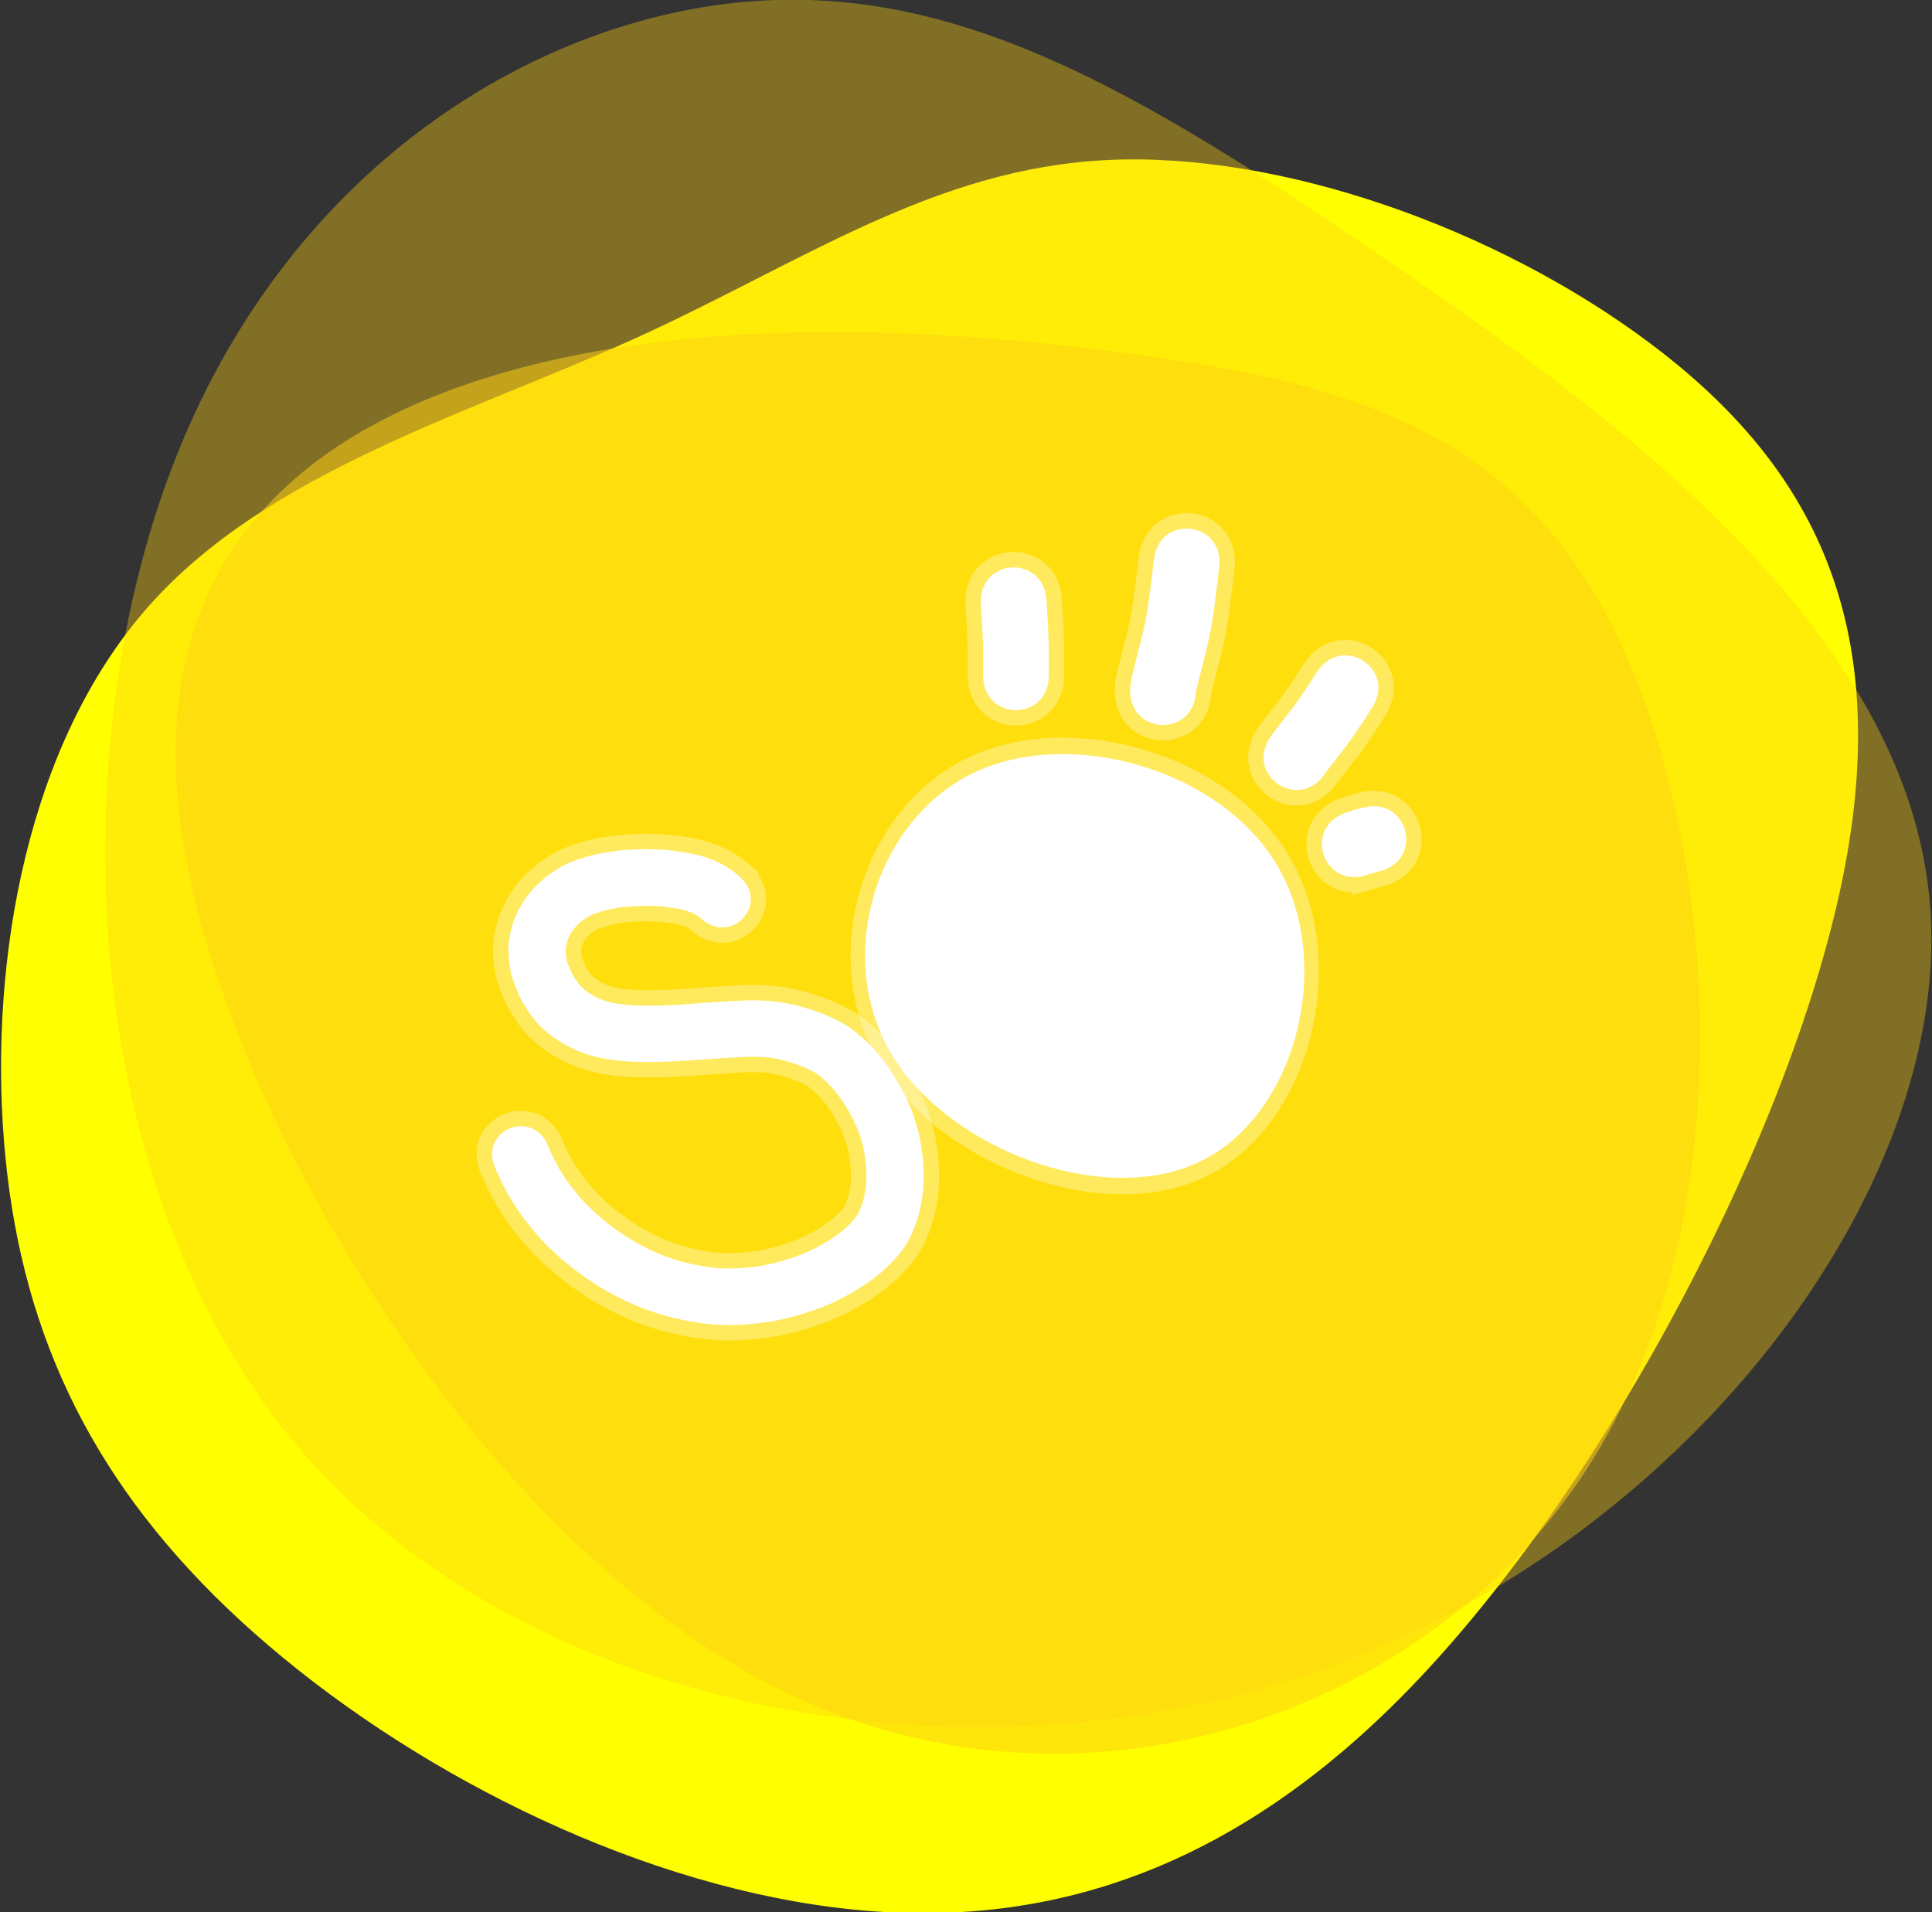 <?xml version="1.0" encoding="UTF-8" standalone="no"?>
<!-- Created with Inkscape (http://www.inkscape.org/) -->

<svg
   width="62.627mm"
   height="61.98mm"
   viewBox="0 0 62.627 61.98"
   version="1.1"
   id="svg1"
   inkscape:export-filename="LOGO Vblanc.svg"
   inkscape:export-xdpi="96"
   inkscape:export-ydpi="96"
   xmlns:inkscape="http://www.inkscape.org/namespaces/inkscape"
   xmlns:sodipodi="http://sodipodi.sourceforge.net/DTD/sodipodi-0.dtd"
   xmlns="http://www.w3.org/2000/svg"
   xmlns:svg="http://www.w3.org/2000/svg">
  <rect x="0" y="0" width="62.627" height="61.98" fill="#333333" stroke="none"/>
  <sodipodi:namedview
     id="namedview1"
     pagecolor="#ffffff"
     bordercolor="#000000"
     borderopacity="0.25"
     inkscape:showpageshadow="2"
     inkscape:pageopacity="0.0"
     inkscape:pagecheckerboard="0"
     inkscape:deskcolor="#d1d1d1"
     inkscape:document-units="mm">
    <inkscape:page
       x="0"
       y="0"
       width="62.627"
       height="61.98"
       id="page2"
       margin="0"
       bleed="0" />
  </sodipodi:namedview>
  <defs
     id="defs1">
    <inkscape:path-effect
       effect="bspline"
       id="path-effect37"
       is_visible="true"
       lpeversion="1.3"
       weight="33.333"
       steps="2"
       helper_size="0"
       apply_no_weight="true"
       apply_with_weight="true"
       only_selected="false"
       uniform="false" />
    <clipPath
       clipPathUnits="userSpaceOnUse"
       id="clipPath5-1">
      <g
         inkscape:label="Clip"
         id="use5-8">
        <path
           style="opacity:0.51;fill:#ffba00;fill-opacity:0.445;stroke-width:0.265"
           d="m 75.132,171.148 c 10.759,12.838 21.518,25.677 32.277,38.515 17.088,-11.211 34.175,-22.422 51.263,-33.633 -3.797,-19.529 -7.595,-39.058 -11.392,-58.586 -22.061,-0.814 -44.121,-1.627 -66.181,-2.441 -7.504,10.669 -15.008,21.337 -22.512,32.005 5.515,8.047 11.03,16.093 16.545,24.14 z"
           id="path2"
           transform="matrix(0.912,0,0,1.044,-24.087,21.924)" />
      </g>
    </clipPath>
    <inkscape:path-effect
       effect="bspline"
       id="path-effect39"
       is_visible="true"
       lpeversion="1.3"
       weight="33.333"
       steps="2"
       helper_size="0"
       apply_no_weight="true"
       apply_with_weight="true"
       only_selected="false"
       uniform="false" />
    <inkscape:path-effect
       effect="bspline"
       id="path-effect41"
       is_visible="true"
       lpeversion="1.3"
       weight="33.333"
       steps="2"
       helper_size="0"
       apply_no_weight="true"
       apply_with_weight="true"
       only_selected="false"
       uniform="false" />
    <inkscape:path-effect
       effect="bspline"
       id="path-effect43"
       is_visible="true"
       lpeversion="1.3"
       weight="33.333"
       steps="2"
       helper_size="0"
       apply_no_weight="true"
       apply_with_weight="true"
       only_selected="false"
       uniform="false" />
  </defs>
  <g
     inkscape:label="Calque 1"
     inkscape:groupmode="layer"
     id="layer1"
     transform="translate(-265.906,-65.791)">
    <path
       style="fill:#ffff00;fill-opacity:1;stroke-width:0;stroke-dasharray:none"
       d="m 161.881,21.427 c -5.199,-1.808 -10.171,-0.633 -15.958,-0.407 -5.786,0.226 -12.386,-0.497 -17.54,2.034 -5.153,2.532 -8.86,8.318 -10.623,13.788 -1.763,5.47 -1.582,10.623 0.949,16.229 2.532,5.606 7.414,11.663 13.155,15.234 5.741,3.571 12.341,4.656 20.569,1.085 8.227,-3.571 18.082,-11.799 22.603,-18.67 4.521,-6.871 3.707,-12.386 0.588,-17.54 -3.119,-5.153 -8.544,-9.945 -13.742,-11.753 z"
       id="path28"
       inkscape:path-effect="#path-effect37"
       inkscape:original-d="m 161.65479,18.443835 c -4.9726,1.175343 -9.9452,2.350685 -14.91781,3.526028 -6.60013,-0.723302 -13.2,-1.446576 -19.79999,-2.169863 -3.70693,5.786417 -7.4137,11.572603 -11.12055,17.358903 0.18082,5.153528 0.36164,10.306849 0.54246,15.460273 4.88229,6.057657 9.76439,12.11507 14.64658,18.172605 6.60013,1.084953 13.2,2.169861 19.8,3.254793 9.85499,-8.22756 19.70959,-16.454795 29.56438,-24.682191 -0.81371,-5.515178 -1.6274,-11.030137 -2.44109,-16.545205 -5.42477,-4.791876 -10.84932,-9.583562 -16.27398,-14.375343 z"
       transform="matrix(0.947,-0.386,0.391,0.957,140.11,112.959)" />
    <g
       id="g30"
       clip-path="url(#clipPath5-1)"
       transform="matrix(0,0.71,0.71,0,166.419,40.809)"
       style="fill:#ffcf13;fill-opacity:0.757;stroke-width:0;stroke-dasharray:none">
      <g
         inkscape:label="Clip"
         id="g29"
         style="fill:#ffcf13;fill-opacity:0.757;stroke-width:0;stroke-dasharray:none">
        <path
           style="opacity:0.51;fill:#ffcf13;fill-opacity:0.757;stroke-width:0;stroke-dasharray:none"
           d="m 77.753,173.544 c 8.137,10.442 18.896,23.281 32.819,24.094 13.923,0.814 31.011,-10.397 37.656,-25.767 6.645,-15.37 2.848,-34.898 -10.081,-45.07 -12.929,-10.171 -34.989,-10.985 -49.771,-6.057 -14.782,4.928 -22.286,15.596 -23.281,24.953 -0.994,9.358 4.52,17.404 12.657,27.846 z"
           id="path29"
           transform="matrix(0.912,0,0,1.044,-24.087,21.924)"
           inkscape:original-d="m 75.131506,171.14794 c 10.758905,12.83836 21.517808,25.67672 32.276714,38.51507 17.08801,-11.21118 34.17534,-22.42192 51.26301,-33.63288 -3.79734,-19.52915 -7.59452,-39.05753 -11.39178,-58.5863 -22.06071,-0.81371 -44.12055,-1.62739 -66.18082,-2.44109 -7.504261,10.6687 -15.00822,21.33698 -22.51233,32.00548 5.515179,8.04673 11.030138,16.09315 16.545206,24.13972 z"
           inkscape:path-effect="#path-effect39" />
      </g>
    </g>
    <path
       style="opacity:0.74;fill:#ffcf13;fill-opacity:0.716;stroke-width:0;stroke-dasharray:none"
       d="m 127.57,104.244 c -5.425,4.701 -11.301,10.849 -14.195,17.314 -2.893,6.464 -2.803,13.245 5.154,17.992 7.956,4.747 23.778,7.459 34.085,3.074 10.307,-4.385 15.099,-15.867 12.567,-25.315 -2.532,-9.448 -12.386,-16.862 -19.8,-18.941 -7.414,-2.079 -12.386,1.175 -17.811,5.877 z"
       id="path30"
       inkscape:path-effect="#path-effect41"
       inkscape:original-d="m 128.02192,102.79726 c -5.87672,6.14795 -11.75343,12.29589 -17.63014,18.44383 0.0904,6.78096 0.18082,13.56165 0.27123,20.34247 15.82224,2.71238 31.64384,5.42466 47.46575,8.13699 4.79188,-11.48242 9.58357,-22.96439 14.37535,-34.44658 -9.855,-7.41385 -19.70959,-14.8274 -29.56439,-22.241095 -4.9727,3.254859 -9.9452,6.509589 -14.9178,9.764385 z"
       transform="matrix(0.631,0.736,-0.718,0.647,297.319,-84.027)" />
    <path
       style="fill:#ffffff;fill-opacity:1;stroke:#ffffff;stroke-width:0.854;stroke-dasharray:none;stroke-opacity:0.327"
       d="m 72.928,179.053 c -2.861,1.199 -4.139,4.715 -2.477,7.24 1.662,2.525 6.265,4.06 9.126,2.861 2.861,-1.199 3.98,-5.13 2.317,-7.656 -1.662,-2.525 -6.105,-3.644 -8.966,-2.445 z"
       id="path31"
       inkscape:path-effect="#path-effect43"
       inkscape:original-d="m 71.346104,176.73504 c -1.278604,3.51616 -2.557208,7.03232 -3.835813,10.54848 4.603068,1.53436 9.20595,3.06865 13.808925,4.60298 1.118801,-3.93179 2.237557,-7.86342 3.356337,-11.79512 -4.443238,-1.1188 -8.886298,-2.23756 -13.329449,-3.35634 z"
       transform="matrix(1.099,0,0,1.249,217.333,-132.802)" />
    <path
       style="fill:#ffffff;fill-opacity:1;stroke:#ffffff;stroke-width:1;stroke-dasharray:none;stroke-opacity:0.327"
       id="path32"
       d="m 289.878,94.198 c -0.05,-0.042 -0.1,-0.083 -0.15,-0.123 -0.114,-0.092 -0.239,-0.168 -0.365,-0.242 -0.195,-0.114 -0.407,-0.194 -0.622,-0.266 -0.277,-0.091 -0.566,-0.139 -0.854,-0.18 -0.3,-0.045 -0.604,-0.062 -0.907,-0.07 -0.29,-0.008 -0.579,0.009 -0.868,0.032 -0.281,0.021 -0.559,0.067 -0.834,0.124 -0.266,0.056 -0.526,0.135 -0.782,0.228 -0.278,0.101 -0.53,0.254 -0.771,0.421 -0.236,0.169 -0.442,0.374 -0.631,0.592 -0.19,0.219 -0.333,0.471 -0.456,0.731 -0.12,0.266 -0.189,0.549 -0.232,0.836 -0.038,0.297 -0.013,0.595 0.033,0.889 0.046,0.286 0.152,0.557 0.267,0.823 0.109,0.257 0.261,0.493 0.423,0.72 0.18,0.253 0.406,0.463 0.651,0.652 0.22,0.164 0.459,0.3 0.705,0.422 0.256,0.126 0.529,0.209 0.805,0.278 0.273,0.062 0.55,0.097 0.829,0.121 0.27,0.023 0.541,0.028 0.812,0.029 0.258,-3.3e-4 0.517,-0.007 0.775,-0.018 0.254,-0.01 0.507,-0.027 0.761,-0.047 0.257,-0.02 0.514,-0.039 0.771,-0.055 0.265,-0.017 0.53,-0.032 0.796,-0.045 0.226,-0.012 0.452,-0.006 0.678,0.01 0.195,0.011 0.386,0.049 0.575,0.097 0.199,0.051 0.392,0.12 0.585,0.19 0.161,0.059 0.315,0.135 0.463,0.22 0.133,0.08 0.248,0.187 0.36,0.293 0.137,0.129 0.259,0.271 0.374,0.419 0.126,0.165 0.236,0.342 0.34,0.521 0.108,0.181 0.198,0.371 0.282,0.564 0.078,0.18 0.136,0.366 0.183,0.556 0.048,0.198 0.076,0.4 0.097,0.602 0.02,0.191 0.025,0.382 0.016,0.574 -0.008,0.172 -0.039,0.342 -0.076,0.511 -0.029,0.156 -0.091,0.3 -0.155,0.444 -0.046,0.128 -0.13,0.227 -0.22,0.326 -0.129,0.143 -0.275,0.27 -0.427,0.389 -0.169,0.129 -0.35,0.243 -0.534,0.349 -0.193,0.113 -0.393,0.211 -0.599,0.3 -0.216,0.088 -0.437,0.163 -0.66,0.231 -0.227,0.069 -0.458,0.123 -0.691,0.167 -0.26,0.047 -0.524,0.071 -0.788,0.089 -0.274,0.018 -0.547,0.004 -0.82,-0.022 -0.29,-0.034 -0.576,-0.09 -0.86,-0.157 -0.285,-0.067 -0.561,-0.163 -0.833,-0.27 -0.27,-0.108 -0.53,-0.24 -0.785,-0.379 -0.235,-0.128 -0.456,-0.28 -0.674,-0.435 -0.204,-0.144 -0.397,-0.3 -0.584,-0.463 -0.17,-0.148 -0.329,-0.308 -0.482,-0.473 -0.143,-0.155 -0.274,-0.319 -0.403,-0.485 -0.111,-0.144 -0.209,-0.297 -0.305,-0.452 -0.092,-0.149 -0.174,-0.305 -0.252,-0.462 -0.063,-0.127 -0.12,-0.257 -0.174,-0.387 -0.502,-1.197 -2.22,-0.498 -1.719,0.699 v 0 c 0.07,0.167 0.142,0.332 0.223,0.494 0.104,0.209 0.213,0.415 0.336,0.613 0.13,0.208 0.263,0.414 0.414,0.608 0.161,0.208 0.326,0.413 0.505,0.606 0.199,0.214 0.405,0.421 0.626,0.613 0.233,0.202 0.472,0.395 0.724,0.573 0.279,0.198 0.563,0.39 0.864,0.554 0.324,0.176 0.654,0.342 0.997,0.478 0.355,0.139 0.717,0.263 1.089,0.35 0.367,0.086 0.738,0.159 1.114,0.199 0.374,0.035 0.749,0.052 1.124,0.026 0.339,-0.023 0.678,-0.056 1.013,-0.117 0.3,-0.058 0.599,-0.127 0.891,-0.216 0.292,-0.09 0.582,-0.188 0.863,-0.306 0.27,-0.119 0.535,-0.248 0.789,-0.397 0.26,-0.152 0.514,-0.313 0.751,-0.497 0.238,-0.189 0.466,-0.389 0.667,-0.616 0.211,-0.242 0.402,-0.499 0.522,-0.797 0.112,-0.255 0.213,-0.515 0.268,-0.789 0.059,-0.27 0.105,-0.543 0.117,-0.82 0.011,-0.28 0.006,-0.559 -0.024,-0.838 -0.03,-0.287 -0.071,-0.573 -0.141,-0.854 -0.073,-0.287 -0.161,-0.57 -0.28,-0.842 -0.114,-0.259 -0.236,-0.514 -0.381,-0.758 -0.146,-0.247 -0.298,-0.49 -0.474,-0.717 -0.176,-0.225 -0.363,-0.441 -0.572,-0.636 -0.22,-0.204 -0.449,-0.401 -0.712,-0.55 -0.24,-0.135 -0.486,-0.257 -0.746,-0.35 -0.254,-0.092 -0.509,-0.18 -0.771,-0.246 -0.299,-0.073 -0.602,-0.131 -0.91,-0.149 -0.295,-0.018 -0.591,-0.027 -0.887,-0.011 -0.277,0.013 -0.554,0.029 -0.831,0.047 -0.264,0.017 -0.528,0.036 -0.792,0.057 -0.232,0.018 -0.464,0.034 -0.696,0.043 -0.228,0.01 -0.456,0.016 -0.684,0.017 -0.22,-7.1e-4 -0.441,-0.004 -0.661,-0.023 -0.181,-0.015 -0.361,-0.038 -0.538,-0.073 -0.145,-0.035 -0.289,-0.074 -0.424,-0.138 -0.14,-0.069 -0.277,-0.144 -0.404,-0.235 -0.103,-0.074 -0.196,-0.159 -0.27,-0.262 -0.088,-0.121 -0.173,-0.245 -0.232,-0.384 -0.055,-0.126 -0.113,-0.252 -0.14,-0.388 -0.021,-0.115 -0.033,-0.233 -0.027,-0.35 0.012,-0.112 0.042,-0.22 0.081,-0.325 0.049,-0.111 0.107,-0.218 0.186,-0.311 0.084,-0.101 0.177,-0.195 0.282,-0.276 0.109,-0.077 0.221,-0.153 0.347,-0.2 0.17,-0.063 0.343,-0.115 0.52,-0.153 0.197,-0.042 0.397,-0.075 0.598,-0.09 0.222,-0.018 0.445,-0.032 0.668,-0.026 0.231,0.006 0.462,0.018 0.691,0.052 0.178,0.025 0.357,0.051 0.529,0.104 0.09,0.029 0.181,0.059 0.264,0.105 0.049,0.028 0.099,0.056 0.143,0.09 0.034,0.027 0.068,0.055 0.102,0.083 0.994,0.848 2.211,-0.536 1.218,-1.384 z" />
    <path
       style="fill:#ffffff;fill-opacity:1;stroke:#ffffff;stroke-width:1;stroke-dasharray:none;stroke-opacity:0.327"
       id="path33"
       d="m 299.904,87.681 c 0,-0.057 0,-0.115 0,-0.172 0,-0.101 0,-0.202 0,-0.302 0,-0.141 0,-0.281 0,-0.422 -0.004,-0.183 -0.012,-0.367 -0.019,-0.55 -0.006,-0.201 -0.019,-0.401 -0.032,-0.601 -0.008,-0.128 -0.016,-0.257 -0.024,-0.385 -0.09,-1.504 -2.217,-1.376 -2.127,0.128 v 0 c 0.008,0.131 0.016,0.263 0.025,0.394 0.012,0.181 0.023,0.362 0.029,0.544 0.006,0.157 0.013,0.314 0.018,0.47 0,0.141 0,0.281 0,0.422 0,0.101 0,0.202 0,0.302 0,0.057 0,0.115 0,0.172 0,1.507 2.131,1.507 2.131,0 z" />
    <path
       style="fill:#ffffff;fill-opacity:1;stroke:#ffffff;stroke-width:1;stroke-dasharray:none;stroke-opacity:0.327"
       id="path34"
       d="m 304.67,88.16 c 0.004,0.056 -0.015,0.135 0.011,0.017 0.03,-0.128 0.06,-0.256 0.093,-0.383 0.042,-0.154 0.078,-0.309 0.118,-0.463 0.045,-0.165 0.086,-0.33 0.126,-0.496 0.04,-0.168 0.076,-0.338 0.111,-0.507 0.037,-0.181 0.068,-0.364 0.096,-0.547 0.029,-0.191 0.053,-0.383 0.077,-0.575 0.024,-0.188 0.048,-0.376 0.07,-0.564 0.018,-0.154 0.035,-0.309 0.054,-0.463 0.179,-1.496 -1.936,-1.75 -2.116,-0.254 v 0 c -0.018,0.154 -0.036,0.308 -0.054,0.462 -0.022,0.187 -0.046,0.373 -0.07,0.559 -0.021,0.172 -0.043,0.344 -0.069,0.515 -0.022,0.148 -0.047,0.297 -0.077,0.444 -0.029,0.146 -0.061,0.291 -0.095,0.436 -0.036,0.152 -0.074,0.303 -0.115,0.454 -0.041,0.157 -0.078,0.315 -0.12,0.471 -0.039,0.151 -0.075,0.303 -0.11,0.456 -0.032,0.145 -0.061,0.291 -0.06,0.439 0,1.507 2.131,1.507 2.131,0 z" />
    <path
       style="fill:#ffffff;fill-opacity:1;stroke:#ffffff;stroke-width:1;stroke-dasharray:none;stroke-opacity:0.327"
       id="path35"
       d="m 308.856,90.865 c -0.002,0.003 -0.008,0.011 -0.006,0.009 0.042,-0.051 0.079,-0.107 0.119,-0.16 0.074,-0.097 0.15,-0.193 0.225,-0.289 0.097,-0.124 0.193,-0.249 0.29,-0.374 0.118,-0.152 0.23,-0.309 0.339,-0.467 0.096,-0.145 0.195,-0.288 0.291,-0.433 0.09,-0.13 0.165,-0.269 0.254,-0.399 0.839,-1.252 -0.932,-2.438 -1.77,-1.186 v 0 c -0.088,0.132 -0.169,0.269 -0.256,0.402 -0.092,0.138 -0.186,0.274 -0.277,0.413 -0.085,0.124 -0.172,0.246 -0.264,0.364 -0.094,0.121 -0.188,0.243 -0.282,0.364 -0.086,0.11 -0.173,0.22 -0.258,0.332 -0.06,0.08 -0.121,0.16 -0.178,0.243 -0.836,1.254 0.937,2.435 1.773,1.182 z" />
    <path
       style="fill:#ffffff;fill-opacity:1;stroke:#ffffff;stroke-width:1;stroke-dasharray:none;stroke-opacity:0.327"
       id="path36"
       d="m 310.239,94.144 c 0.036,-0.01 0.122,-0.04 0.175,-0.057 0.061,-0.021 0.124,-0.036 0.187,-0.05 1.468,-0.34 0.987,-2.416 -0.481,-2.076 v 0 c -0.123,0.029 -0.246,0.06 -0.367,0.1 -0.074,0.024 -0.149,0.049 -0.223,0.073 -1.421,0.501 -0.712,2.511 0.709,2.009 z" />
  </g>
</svg>
